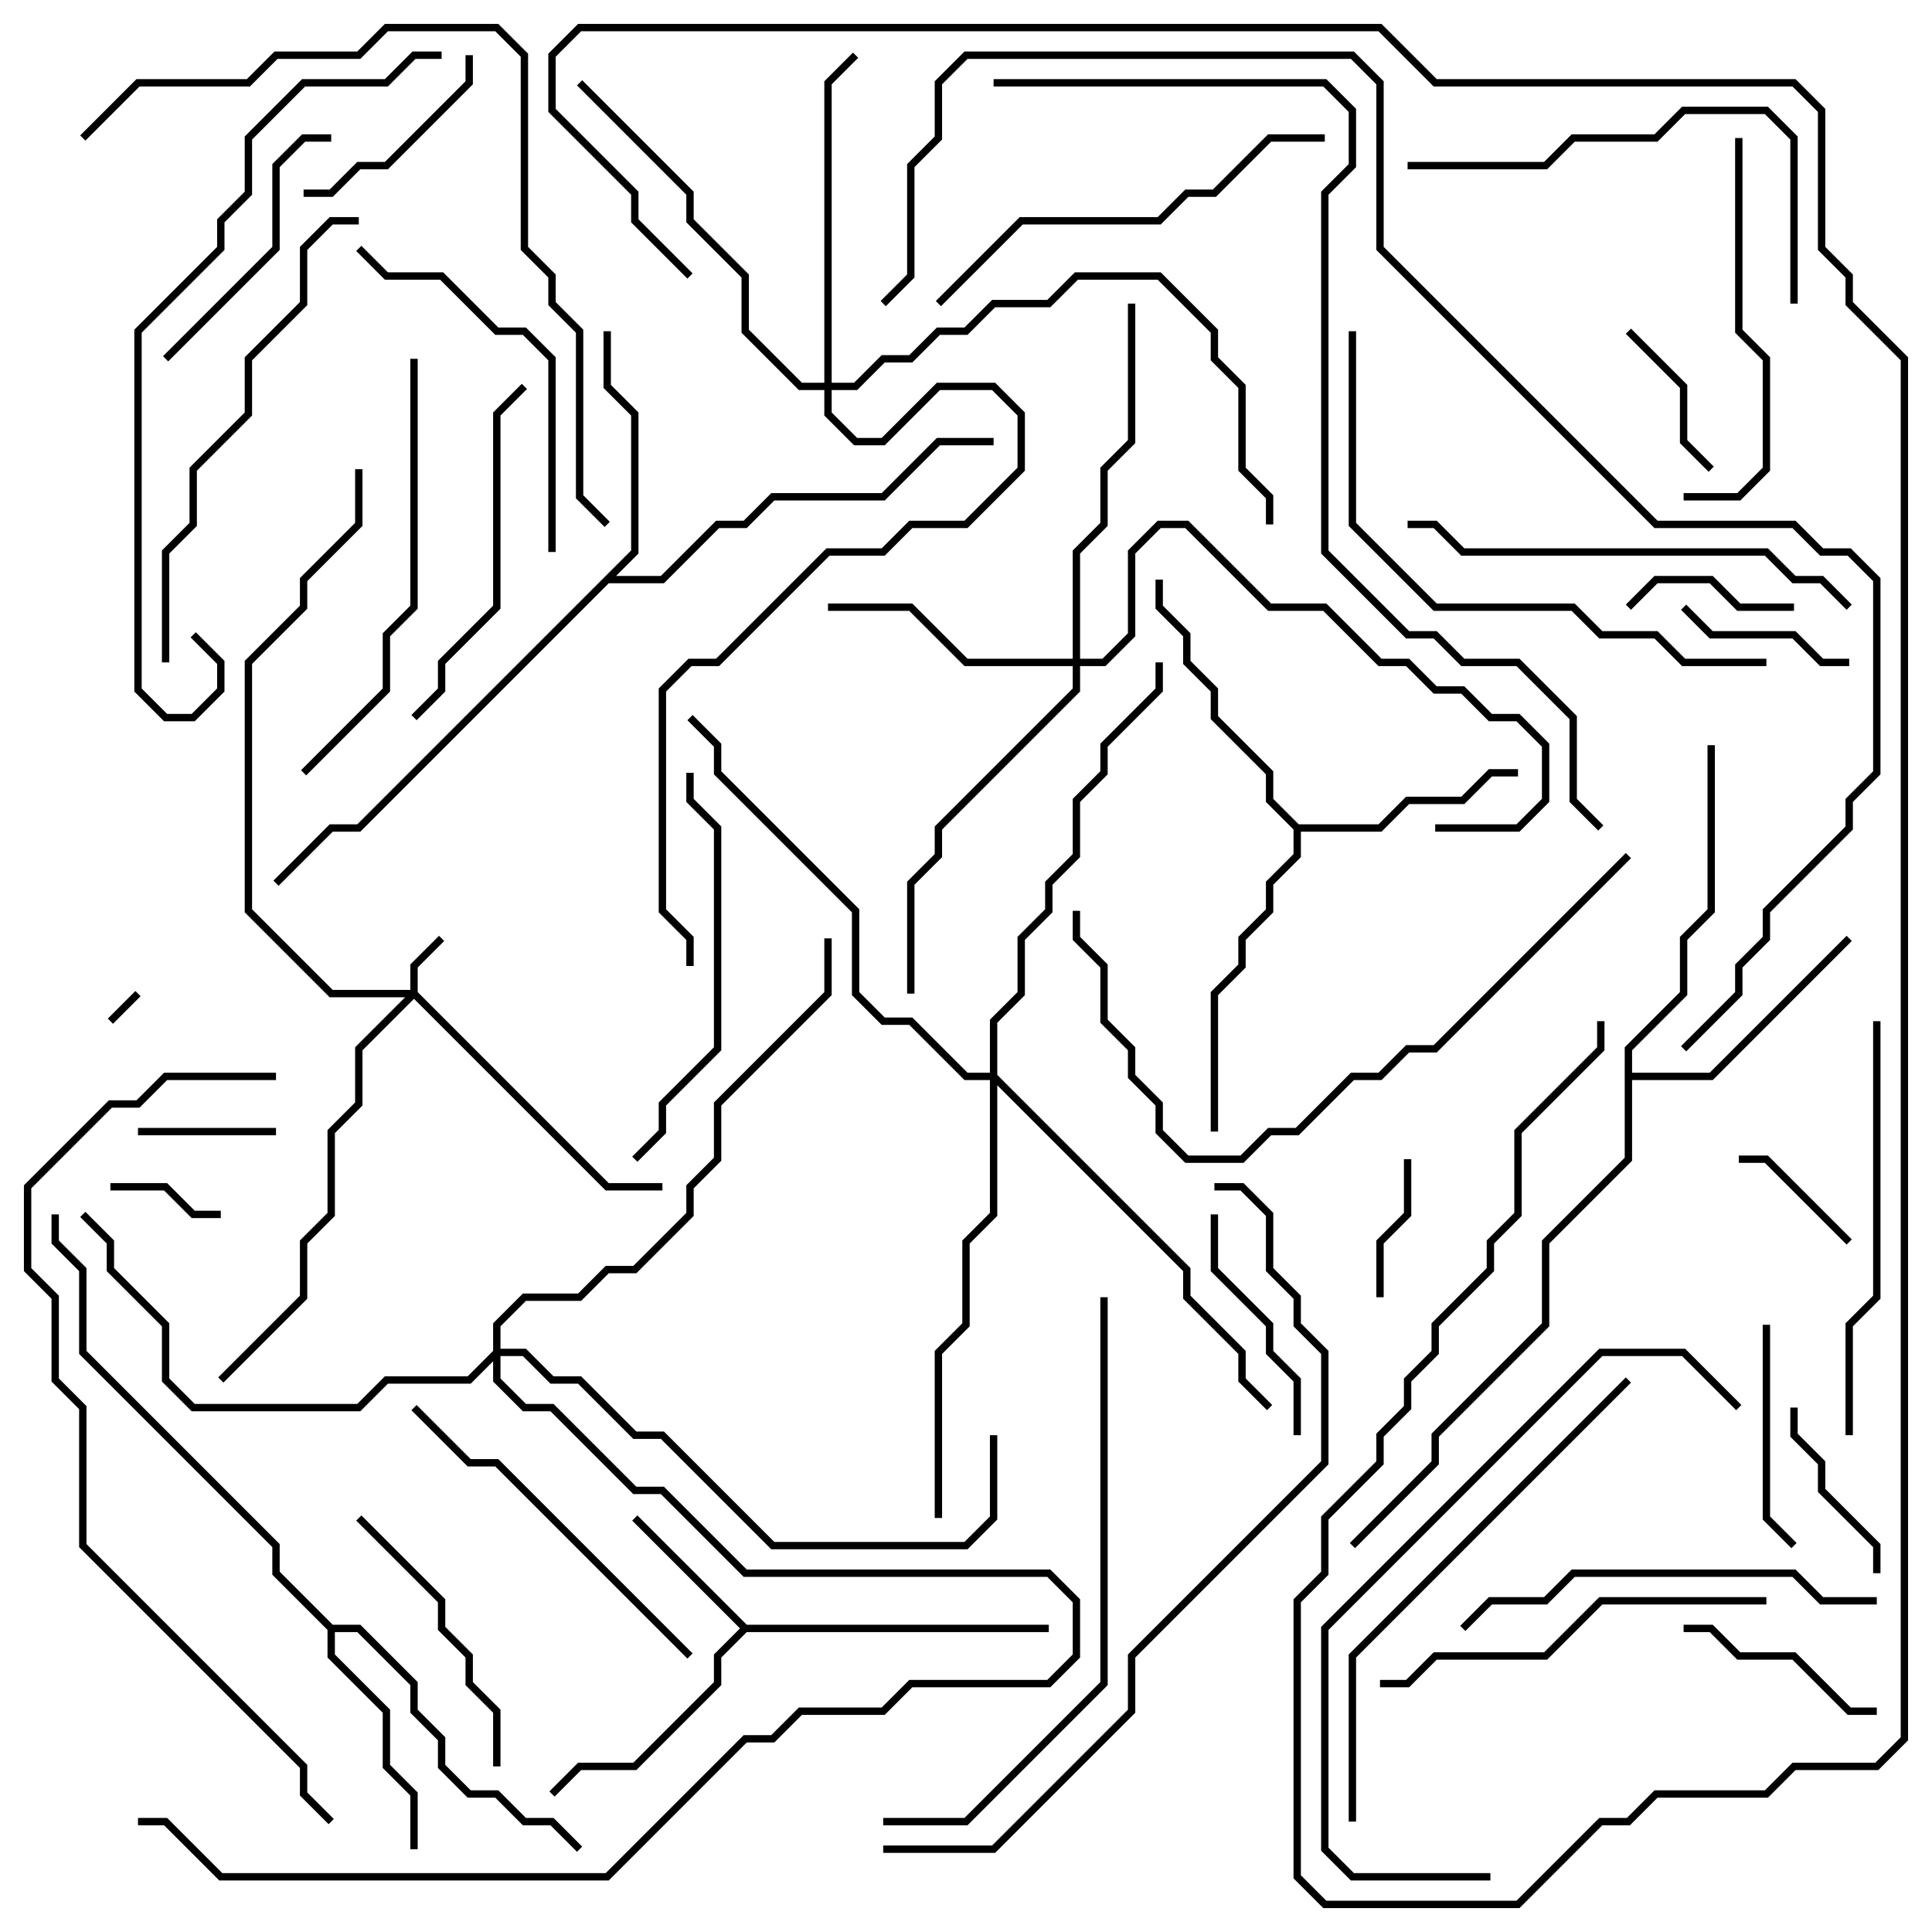 <svg version="1.1" width="105" height="105" xmlns="http://www.w3.org/2000/svg"><path d="M40.583,88.3L57,88.3L57,88.7L40.583,88.7L39.2,90.083L39.2,91.583L34.583,96.2L31.583,96.2L30.141,97.641L29.859,97.359L31.417,95.8L34.417,95.8L38.8,91.417L38.8,89.917L40.217,88.5L34.359,82.641L34.641,82.359z" stroke="none"/><path d="M70.583,44.8L74.917,44.8L76.417,43.3L79.417,43.3L80.917,41.8L82.5,41.8L82.5,42.2L81.083,42.2L79.583,43.7L76.583,43.7L75.083,45.2L70.7,45.2L70.7,46.583L69.2,48.083L69.2,49.583L67.7,51.083L67.7,52.583L66.2,54.083L66.2,61.5L65.8,61.5L65.8,53.917L67.3,52.417L67.3,50.917L68.8,49.417L68.8,47.917L70.3,46.417L70.3,45.083L68.8,43.583L68.8,42.083L65.8,39.083L65.8,37.583L64.3,36.083L64.3,34.583L62.8,33.083L62.8,31.5L63.2,31.5L63.2,32.917L64.7,34.417L64.7,35.917L66.2,37.417L66.2,38.917L69.2,41.917L69.2,43.417z" stroke="none"/><path d="M18.083,88.3L19.583,88.3L22.7,91.417L22.7,92.917L24.2,94.417L24.2,95.917L25.583,97.3L27.083,97.3L28.583,98.8L30.083,98.8L31.641,100.359L31.359,100.641L29.917,99.2L28.417,99.2L26.917,97.7L25.417,97.7L23.8,96.083L23.8,94.583L22.3,93.083L22.3,91.583L19.417,88.7L18.2,88.7L18.2,89.917L21.2,92.917L21.2,95.917L22.7,97.417L22.7,100.5L22.3,100.5L22.3,97.583L20.8,96.083L20.8,93.083L17.8,90.083L17.8,88.583L14.8,85.583L14.8,84.083L4.3,73.583L4.3,69.083L2.8,67.583L2.8,66L3.2,66L3.2,67.417L4.7,68.917L4.7,73.417L15.2,83.917L15.2,85.417z" stroke="none"/><path d="M34.3,29.917L34.3,22.583L32.8,21.083L32.8,18L33.2,18L33.2,20.917L34.7,22.417L34.7,30.083L33.483,31.3L35.917,31.3L38.917,28.3L40.417,28.3L41.917,26.8L47.917,26.8L50.917,23.8L54,23.8L54,24.2L51.083,24.2L48.083,27.2L42.083,27.2L40.583,28.7L39.083,28.7L36.083,31.7L33.083,31.7L19.583,45.2L18.083,45.2L15.141,48.141L14.859,47.859L17.917,44.8L19.417,44.8z" stroke="none"/><path d="M88.3,56.917L91.3,53.917L91.3,50.917L92.8,49.417L92.8,40.5L93.2,40.5L93.2,49.583L91.7,51.083L91.7,54.083L88.7,57.083L88.7,58.3L92.917,58.3L100.359,50.859L100.641,51.141L93.083,58.7L88.7,58.7L88.7,63.083L84.2,67.583L84.2,72.083L78.2,78.083L78.2,79.583L73.641,84.141L73.359,83.859L77.8,79.417L77.8,77.917L83.8,71.917L83.8,67.417L88.3,62.917z" stroke="none"/><path d="M22.3,53.8L22.3,52.417L23.859,50.859L24.141,51.141L22.7,52.583L22.7,53.917L33.083,64.3L36,64.3L36,64.7L32.917,64.7L22.5,54.283L19.7,57.083L19.7,60.083L18.2,61.583L18.2,66.083L16.7,67.583L16.7,70.583L12.141,75.141L11.859,74.859L16.3,70.417L16.3,67.417L17.8,65.917L17.8,61.417L19.3,59.917L19.3,56.917L22.017,54.2L17.917,54.2L13.3,49.583L13.3,35.917L16.3,32.917L16.3,31.417L19.3,28.417L19.3,25.5L19.7,25.5L19.7,28.583L16.7,31.583L16.7,33.083L13.7,36.083L13.7,49.417L18.083,53.8z" stroke="none"/><path d="M58.3,35.8L58.3,29.917L59.8,28.417L59.8,25.417L61.3,23.917L61.3,16.5L61.7,16.5L61.7,24.083L60.2,25.583L60.2,28.583L58.7,30.083L58.7,35.8L59.917,35.8L61.3,34.417L61.3,29.917L62.917,28.3L64.583,28.3L69.083,32.8L72.083,32.8L75.083,35.8L76.583,35.8L78.083,37.3L79.583,37.3L81.083,38.8L82.583,38.8L84.2,40.417L84.2,43.583L82.583,45.2L78,45.2L78,44.8L82.417,44.8L83.8,43.417L83.8,40.583L82.417,39.2L80.917,39.2L79.417,37.7L77.917,37.7L76.417,36.2L74.917,36.2L71.917,33.2L68.917,33.2L64.417,28.7L63.083,28.7L61.7,30.083L61.7,34.583L60.083,36.2L58.7,36.2L58.7,37.583L51.2,45.083L51.2,46.583L49.7,48.083L49.7,54L49.3,54L49.3,47.917L50.8,46.417L50.8,44.917L58.3,37.417L58.3,36.2L52.417,36.2L49.417,33.2L45,33.2L45,32.8L49.583,32.8L52.583,35.8z" stroke="none"/><path d="M44.8,20.8L44.8,4.417L46.359,2.859L46.641,3.141L45.2,4.583L45.2,20.8L46.417,20.8L47.917,19.3L49.417,19.3L50.917,17.8L52.417,17.8L53.917,16.3L56.917,16.3L58.417,14.8L63.083,14.8L66.2,17.917L66.2,19.417L67.7,20.917L67.7,25.417L69.2,26.917L69.2,28.5L68.8,28.5L68.8,27.083L67.3,25.583L67.3,21.083L65.8,19.583L65.8,18.083L62.917,15.2L58.583,15.2L57.083,16.7L54.083,16.7L52.583,18.2L51.083,18.2L49.583,19.7L48.083,19.7L46.583,21.2L45.2,21.2L45.2,22.417L46.583,23.8L47.917,23.8L50.917,20.8L54.083,20.8L55.7,22.417L55.7,25.583L52.583,28.7L49.583,28.7L48.083,30.2L45.083,30.2L39.083,36.2L37.583,36.2L36.2,37.583L36.2,49.417L37.7,50.917L37.7,52.5L37.3,52.5L37.3,51.083L35.8,49.583L35.8,37.417L37.417,35.8L38.917,35.8L44.917,29.8L47.917,29.8L49.417,28.3L52.417,28.3L55.3,25.417L55.3,22.583L53.917,21.2L51.083,21.2L48.083,24.2L46.417,24.2L44.8,22.583L44.8,21.2L43.417,21.2L40.3,18.083L40.3,15.083L37.3,12.083L37.3,10.583L31.359,4.641L31.641,4.359L37.7,10.417L37.7,11.917L40.7,14.917L40.7,17.917L43.583,20.8z" stroke="none"/><path d="M53.8,58.3L53.8,55.417L55.3,53.917L55.3,50.917L56.8,49.417L56.8,47.917L58.3,46.417L58.3,43.417L59.8,41.917L59.8,40.417L62.8,37.417L62.8,36L63.2,36L63.2,37.583L60.2,40.583L60.2,42.083L58.7,43.583L58.7,46.583L57.2,48.083L57.2,49.583L55.7,51.083L55.7,54.083L54.2,55.583L54.2,58.417L64.7,68.917L64.7,70.417L67.7,73.417L67.7,74.917L69.141,76.359L68.859,76.641L67.3,75.083L67.3,73.583L64.3,70.583L64.3,69.083L54.2,58.983L54.2,66.083L52.7,67.583L52.7,72.083L51.2,73.583L51.2,82.5L50.8,82.5L50.8,73.417L52.3,71.917L52.3,67.417L53.8,65.917L53.8,58.7L52.417,58.7L49.417,55.7L47.917,55.7L46.3,54.083L46.3,49.583L38.8,42.083L38.8,40.583L37.359,39.141L37.641,38.859L39.2,40.417L39.2,41.917L46.7,49.417L46.7,53.917L48.083,55.3L49.583,55.3L52.583,58.3z" stroke="none"/><path d="M26.8,73.417L26.8,71.917L28.417,70.3L31.417,70.3L32.917,68.8L34.417,68.8L37.3,65.917L37.3,64.417L38.8,62.917L38.8,59.917L44.8,53.917L44.8,51L45.2,51L45.2,54.083L39.2,60.083L39.2,63.083L37.7,64.583L37.7,66.083L34.583,69.2L33.083,69.2L31.583,70.7L28.583,70.7L27.2,72.083L27.2,73.3L28.583,73.3L30.083,74.8L31.583,74.8L34.583,77.8L36.083,77.8L42.083,83.8L52.417,83.8L53.8,82.417L53.8,78L54.2,78L54.2,82.583L52.583,84.2L41.917,84.2L35.917,78.2L34.417,78.2L31.417,75.2L29.917,75.2L28.417,73.7L27.2,73.7L27.2,74.917L28.583,76.3L30.083,76.3L34.583,80.8L36.083,80.8L40.583,85.3L57.083,85.3L58.7,86.917L58.7,90.083L57.083,91.7L49.583,91.7L48.083,93.2L43.583,93.2L42.083,94.7L40.583,94.7L33.083,102.2L11.917,102.2L8.917,99.2L7.5,99.2L7.5,98.8L9.083,98.8L12.083,101.8L32.917,101.8L40.417,94.3L41.917,94.3L43.417,92.8L47.917,92.8L49.417,91.3L56.917,91.3L58.3,89.917L58.3,87.083L56.917,85.7L40.417,85.7L35.917,81.2L34.417,81.2L29.917,76.7L28.417,76.7L26.8,75.083L26.8,73.983L25.583,75.2L21.083,75.2L19.583,76.7L10.417,76.7L8.8,75.083L8.8,72.083L5.8,69.083L5.8,67.583L4.359,66.141L4.641,65.859L6.2,67.417L6.2,68.917L9.2,71.917L9.2,74.917L10.583,76.3L19.417,76.3L20.917,74.8L25.417,74.8z" stroke="none"/><path d="M6.141,55.641L5.859,55.359L7.359,53.859L7.641,54.141z" stroke="none"/><path d="M6,64.7L6,64.3L9.083,64.3L10.583,65.8L12,65.8L12,66.2L10.417,66.2L8.917,64.7z" stroke="none"/><path d="M94.5,63.2L94.5,62.8L96.083,62.8L100.641,67.359L100.359,67.641L95.917,63.2z" stroke="none"/><path d="M15,61.3L15,61.7L7.5,61.7L7.5,61.3z" stroke="none"/><path d="M75.2,70.5L74.8,70.5L74.8,67.417L76.3,65.917L76.3,63L76.7,63L76.7,66.083L75.2,67.583z" stroke="none"/><path d="M88.359,18.141L88.641,17.859L91.7,20.917L91.7,23.917L93.141,25.359L92.859,25.641L91.3,24.083L91.3,21.083z" stroke="none"/><path d="M97.5,32.8L97.5,33.2L94.417,33.2L92.917,31.7L90.083,31.7L88.641,33.141L88.359,32.859L89.917,31.3L93.083,31.3L94.583,32.8z" stroke="none"/><path d="M100.5,35.8L100.5,36.2L98.917,36.2L97.417,34.7L92.917,34.7L91.359,33.141L91.641,32.859L93.083,34.3L97.583,34.3L99.083,35.8z" stroke="none"/><path d="M102.2,85.5L101.8,85.5L101.8,84.083L98.8,81.083L98.8,79.583L97.3,78.083L97.3,76.5L97.7,76.5L97.7,77.917L99.2,79.417L99.2,80.917L102.2,83.917z" stroke="none"/><path d="M102,92.8L102,93.2L100.417,93.2L97.417,90.2L94.417,90.2L92.917,88.7L91.5,88.7L91.5,88.3L93.083,88.3L94.583,89.8L97.583,89.8L100.583,92.8z" stroke="none"/><path d="M16.5,10.7L16.5,10.3L17.917,10.3L19.417,8.8L20.917,8.8L25.3,4.417L25.3,3L25.7,3L25.7,4.583L21.083,9.2L19.583,9.2L18.083,10.7z" stroke="none"/><path d="M95.8,72L96.2,72L96.2,82.417L97.641,83.859L97.359,84.141L95.8,82.583z" stroke="none"/><path d="M65.8,66L66.2,66L66.2,68.917L69.2,71.917L69.2,73.417L70.7,74.917L70.7,78L70.3,78L70.3,75.083L68.8,73.583L68.8,72.083L65.8,69.083z" stroke="none"/><path d="M9.141,19.641L8.859,19.359L14.8,13.417L14.8,8.917L16.417,7.3L18,7.3L18,7.7L16.583,7.7L15.2,9.083L15.2,13.583z" stroke="none"/><path d="M19.359,82.641L19.641,82.359L24.2,86.917L24.2,88.417L25.7,89.917L25.7,91.417L27.2,92.917L27.2,96L26.8,96L26.8,93.083L25.3,91.583L25.3,90.083L23.8,88.583L23.8,87.083z" stroke="none"/><path d="M22.641,39.141L22.359,38.859L23.8,37.417L23.8,35.917L26.8,32.917L26.8,22.417L28.359,20.859L28.641,21.141L27.2,22.583L27.2,33.083L24.2,36.083L24.2,37.583z" stroke="none"/><path d="M19.359,13.641L19.641,13.359L21.083,14.8L24.083,14.8L27.083,17.8L28.583,17.8L30.2,19.417L30.2,30L29.8,30L29.8,19.583L28.417,18.2L26.917,18.2L23.917,15.2L20.917,15.2z" stroke="none"/><path d="M91.5,27.2L91.5,26.8L94.417,26.8L95.8,25.417L95.8,19.583L94.3,18.083L94.3,7.5L94.7,7.5L94.7,17.917L96.2,19.417L96.2,25.583L94.583,27.2z" stroke="none"/><path d="M37.641,89.859L37.359,90.141L26.917,79.7L25.417,79.7L22.359,76.641L22.641,76.359L25.583,79.3L27.083,79.3z" stroke="none"/><path d="M34.641,63.141L34.359,62.859L35.8,61.417L35.8,59.917L38.8,56.917L38.8,45.083L37.3,43.583L37.3,42L37.7,42L37.7,43.417L39.2,44.917L39.2,57.083L36.2,60.083L36.2,61.583z" stroke="none"/><path d="M96,86.8L96,87.2L87.083,87.2L84.083,90.2L78.083,90.2L76.583,91.7L75,91.7L75,91.3L76.417,91.3L77.917,89.8L83.917,89.8L86.917,86.8z" stroke="none"/><path d="M76.5,9.2L76.5,8.8L83.917,8.8L85.417,7.3L89.917,7.3L91.417,5.8L96.083,5.8L97.7,7.417L97.7,16.5L97.3,16.5L97.3,7.583L95.917,6.2L91.583,6.2L90.083,7.7L85.583,7.7L84.083,9.2z" stroke="none"/><path d="M102,86.8L102,87.2L98.917,87.2L97.417,85.7L85.583,85.7L84.083,87.2L81.083,87.2L79.641,88.641L79.359,88.359L80.917,86.8L83.917,86.8L85.417,85.3L97.583,85.3L99.083,86.8z" stroke="none"/><path d="M100.7,78L100.3,78L100.3,71.917L101.8,70.417L101.8,55.5L102.2,55.5L102.2,70.583L100.7,72.083z" stroke="none"/><path d="M72,7.3L72,7.7L69.083,7.7L66.083,10.7L64.583,10.7L63.083,12.2L55.583,12.2L51.141,16.641L50.859,16.359L55.417,11.8L62.917,11.8L64.417,10.3L65.917,10.3L68.917,7.3z" stroke="none"/><path d="M22.3,19.5L22.7,19.5L22.7,33.083L21.2,34.583L21.2,37.583L16.641,42.141L16.359,41.859L20.8,37.417L20.8,34.417L22.3,32.917z" stroke="none"/><path d="M100.641,32.859L100.359,33.141L98.917,31.7L97.417,31.7L95.917,30.2L79.417,30.2L77.917,28.7L76.5,28.7L76.5,28.3L78.083,28.3L79.583,29.8L96.083,29.8L97.583,31.3L99.083,31.3z" stroke="none"/><path d="M19.5,11.8L19.5,12.2L18.083,12.2L16.7,13.583L16.7,16.583L13.7,19.583L13.7,22.583L10.7,25.583L10.7,28.583L9.2,30.083L9.2,36L8.8,36L8.8,29.917L10.3,28.417L10.3,25.417L13.3,22.417L13.3,19.417L16.3,16.417L16.3,13.417L17.917,11.8z" stroke="none"/><path d="M73.7,99L73.3,99L73.3,89.917L88.359,74.859L88.641,75.141L73.7,90.083z" stroke="none"/><path d="M96,35.8L96,36.2L91.417,36.2L89.917,34.7L86.917,34.7L85.417,33.2L77.917,33.2L73.3,28.583L73.3,18L73.7,18L73.7,28.417L78.083,32.8L85.583,32.8L87.083,34.3L90.083,34.3L91.583,35.8z" stroke="none"/><path d="M94.641,76.359L94.359,76.641L91.417,73.7L87.083,73.7L72.2,88.583L72.2,100.417L73.583,101.8L81,101.8L81,102.2L73.417,102.2L71.8,100.583L71.8,88.417L86.917,73.3L91.583,73.3z" stroke="none"/><path d="M88.359,46.359L88.641,46.641L78.083,57.2L76.583,57.2L75.083,58.7L73.583,58.7L70.583,61.7L69.083,61.7L67.583,63.2L64.417,63.2L62.8,61.583L62.8,60.083L61.3,58.583L61.3,57.083L59.8,55.583L59.8,52.583L58.3,51.083L58.3,49.5L58.7,49.5L58.7,50.917L60.2,52.417L60.2,55.417L61.7,56.917L61.7,58.417L63.2,59.917L63.2,61.417L64.583,62.8L67.417,62.8L68.917,61.3L70.417,61.3L73.417,58.3L74.917,58.3L76.417,56.8L77.917,56.8z" stroke="none"/><path d="M48,99.2L48,98.8L52.417,98.8L59.8,91.417L59.8,70.5L60.2,70.5L60.2,91.583L52.583,99.2z" stroke="none"/><path d="M24,2.8L24,3.2L22.583,3.2L21.083,4.7L16.583,4.7L13.7,7.583L13.7,10.583L12.2,12.083L12.2,13.583L7.7,18.083L7.7,37.417L9.083,38.8L10.417,38.8L11.8,37.417L11.8,36.083L10.359,34.641L10.641,34.359L12.2,35.917L12.2,37.583L10.583,39.2L8.917,39.2L7.3,37.583L7.3,17.917L11.8,13.417L11.8,11.917L13.3,10.417L13.3,7.417L16.417,4.3L20.917,4.3L22.417,2.8z" stroke="none"/><path d="M4.641,7.641L4.359,7.359L7.417,4.3L13.417,4.3L14.917,2.8L19.417,2.8L20.917,1.3L27.083,1.3L28.7,2.917L28.7,13.417L30.2,14.917L30.2,16.417L31.7,17.917L31.7,26.917L33.141,28.359L32.859,28.641L31.3,27.083L31.3,18.083L29.8,16.583L29.8,15.083L28.3,13.583L28.3,3.083L26.917,1.7L21.083,1.7L19.583,3.2L15.083,3.2L13.583,4.7L7.583,4.7z" stroke="none"/><path d="M66,64.7L66,64.3L67.583,64.3L69.2,65.917L69.2,68.917L70.7,70.417L70.7,71.917L72.2,73.417L72.2,79.583L61.7,90.083L61.7,93.083L54.083,100.7L48,100.7L48,100.3L53.917,100.3L61.3,92.917L61.3,89.917L71.8,79.417L71.8,73.583L70.3,72.083L70.3,70.583L68.8,69.083L68.8,66.083L67.417,64.7z" stroke="none"/><path d="M15,58.3L15,58.7L9.083,58.7L7.583,60.2L6.083,60.2L1.7,64.583L1.7,68.917L3.2,70.417L3.2,74.917L4.7,76.417L4.7,83.917L16.7,95.917L16.7,97.417L18.141,98.859L17.859,99.141L16.3,97.583L16.3,96.083L4.3,84.083L4.3,76.583L2.8,75.083L2.8,70.583L1.3,69.083L1.3,64.417L5.917,59.8L7.417,59.8L8.917,58.3z" stroke="none"/><path d="M54,4.7L54,4.3L72.083,4.3L73.7,5.917L73.7,9.083L72.2,10.583L72.2,29.917L76.583,34.3L78.083,34.3L79.583,35.8L82.583,35.8L85.7,38.917L85.7,43.417L87.141,44.859L86.859,45.141L85.3,43.583L85.3,39.083L82.417,36.2L79.417,36.2L77.917,34.7L76.417,34.7L71.8,30.083L71.8,10.417L73.3,8.917L73.3,6.083L71.917,4.7z" stroke="none"/><path d="M91.641,57.141L91.359,56.859L94.3,53.917L94.3,52.417L95.8,50.917L95.8,49.417L100.3,44.917L100.3,43.417L101.8,41.917L101.8,31.583L100.417,30.2L98.917,30.2L97.417,28.7L89.917,28.7L74.8,13.583L74.8,4.583L73.417,3.2L52.583,3.2L51.2,4.583L51.2,7.583L49.7,9.083L49.7,15.083L48.141,16.641L47.859,16.359L49.3,14.917L49.3,8.917L50.8,7.417L50.8,4.417L52.417,2.8L73.583,2.8L75.2,4.417L75.2,13.417L90.083,28.3L97.583,28.3L99.083,29.8L100.583,29.8L102.2,31.417L102.2,42.083L100.7,43.583L100.7,45.083L96.2,49.583L96.2,51.083L94.7,52.583L94.7,54.083z" stroke="none"/><path d="M86.8,55.5L87.2,55.5L87.2,57.083L82.7,61.583L82.7,66.083L81.2,67.583L81.2,69.083L78.2,72.083L78.2,73.583L76.7,75.083L76.7,76.583L75.2,78.083L75.2,79.583L72.2,82.583L72.2,85.583L70.7,87.083L70.7,101.917L72.083,103.3L82.417,103.3L86.917,98.8L88.417,98.8L89.917,97.3L95.917,97.3L97.417,95.8L101.917,95.8L103.3,94.417L103.3,19.583L100.3,16.583L100.3,15.083L98.8,13.583L98.8,6.083L97.417,4.7L77.917,4.7L74.917,1.7L31.583,1.7L30.2,3.083L30.2,5.917L34.7,10.417L34.7,11.917L37.641,14.859L37.359,15.141L34.3,12.083L34.3,10.583L29.8,6.083L29.8,2.917L31.417,1.3L75.083,1.3L78.083,4.3L97.583,4.3L99.2,5.917L99.2,13.417L100.7,14.917L100.7,16.417L103.7,19.417L103.7,94.583L102.083,96.2L97.583,96.2L96.083,97.7L90.083,97.7L88.583,99.2L87.083,99.2L82.583,103.7L71.917,103.7L70.3,102.083L70.3,86.917L71.8,85.417L71.8,82.417L74.8,79.417L74.8,77.917L76.3,76.417L76.3,74.917L77.8,73.417L77.8,71.917L80.8,68.917L80.8,67.417L82.3,65.917L82.3,61.417L86.8,56.917z" stroke="none"/></svg>